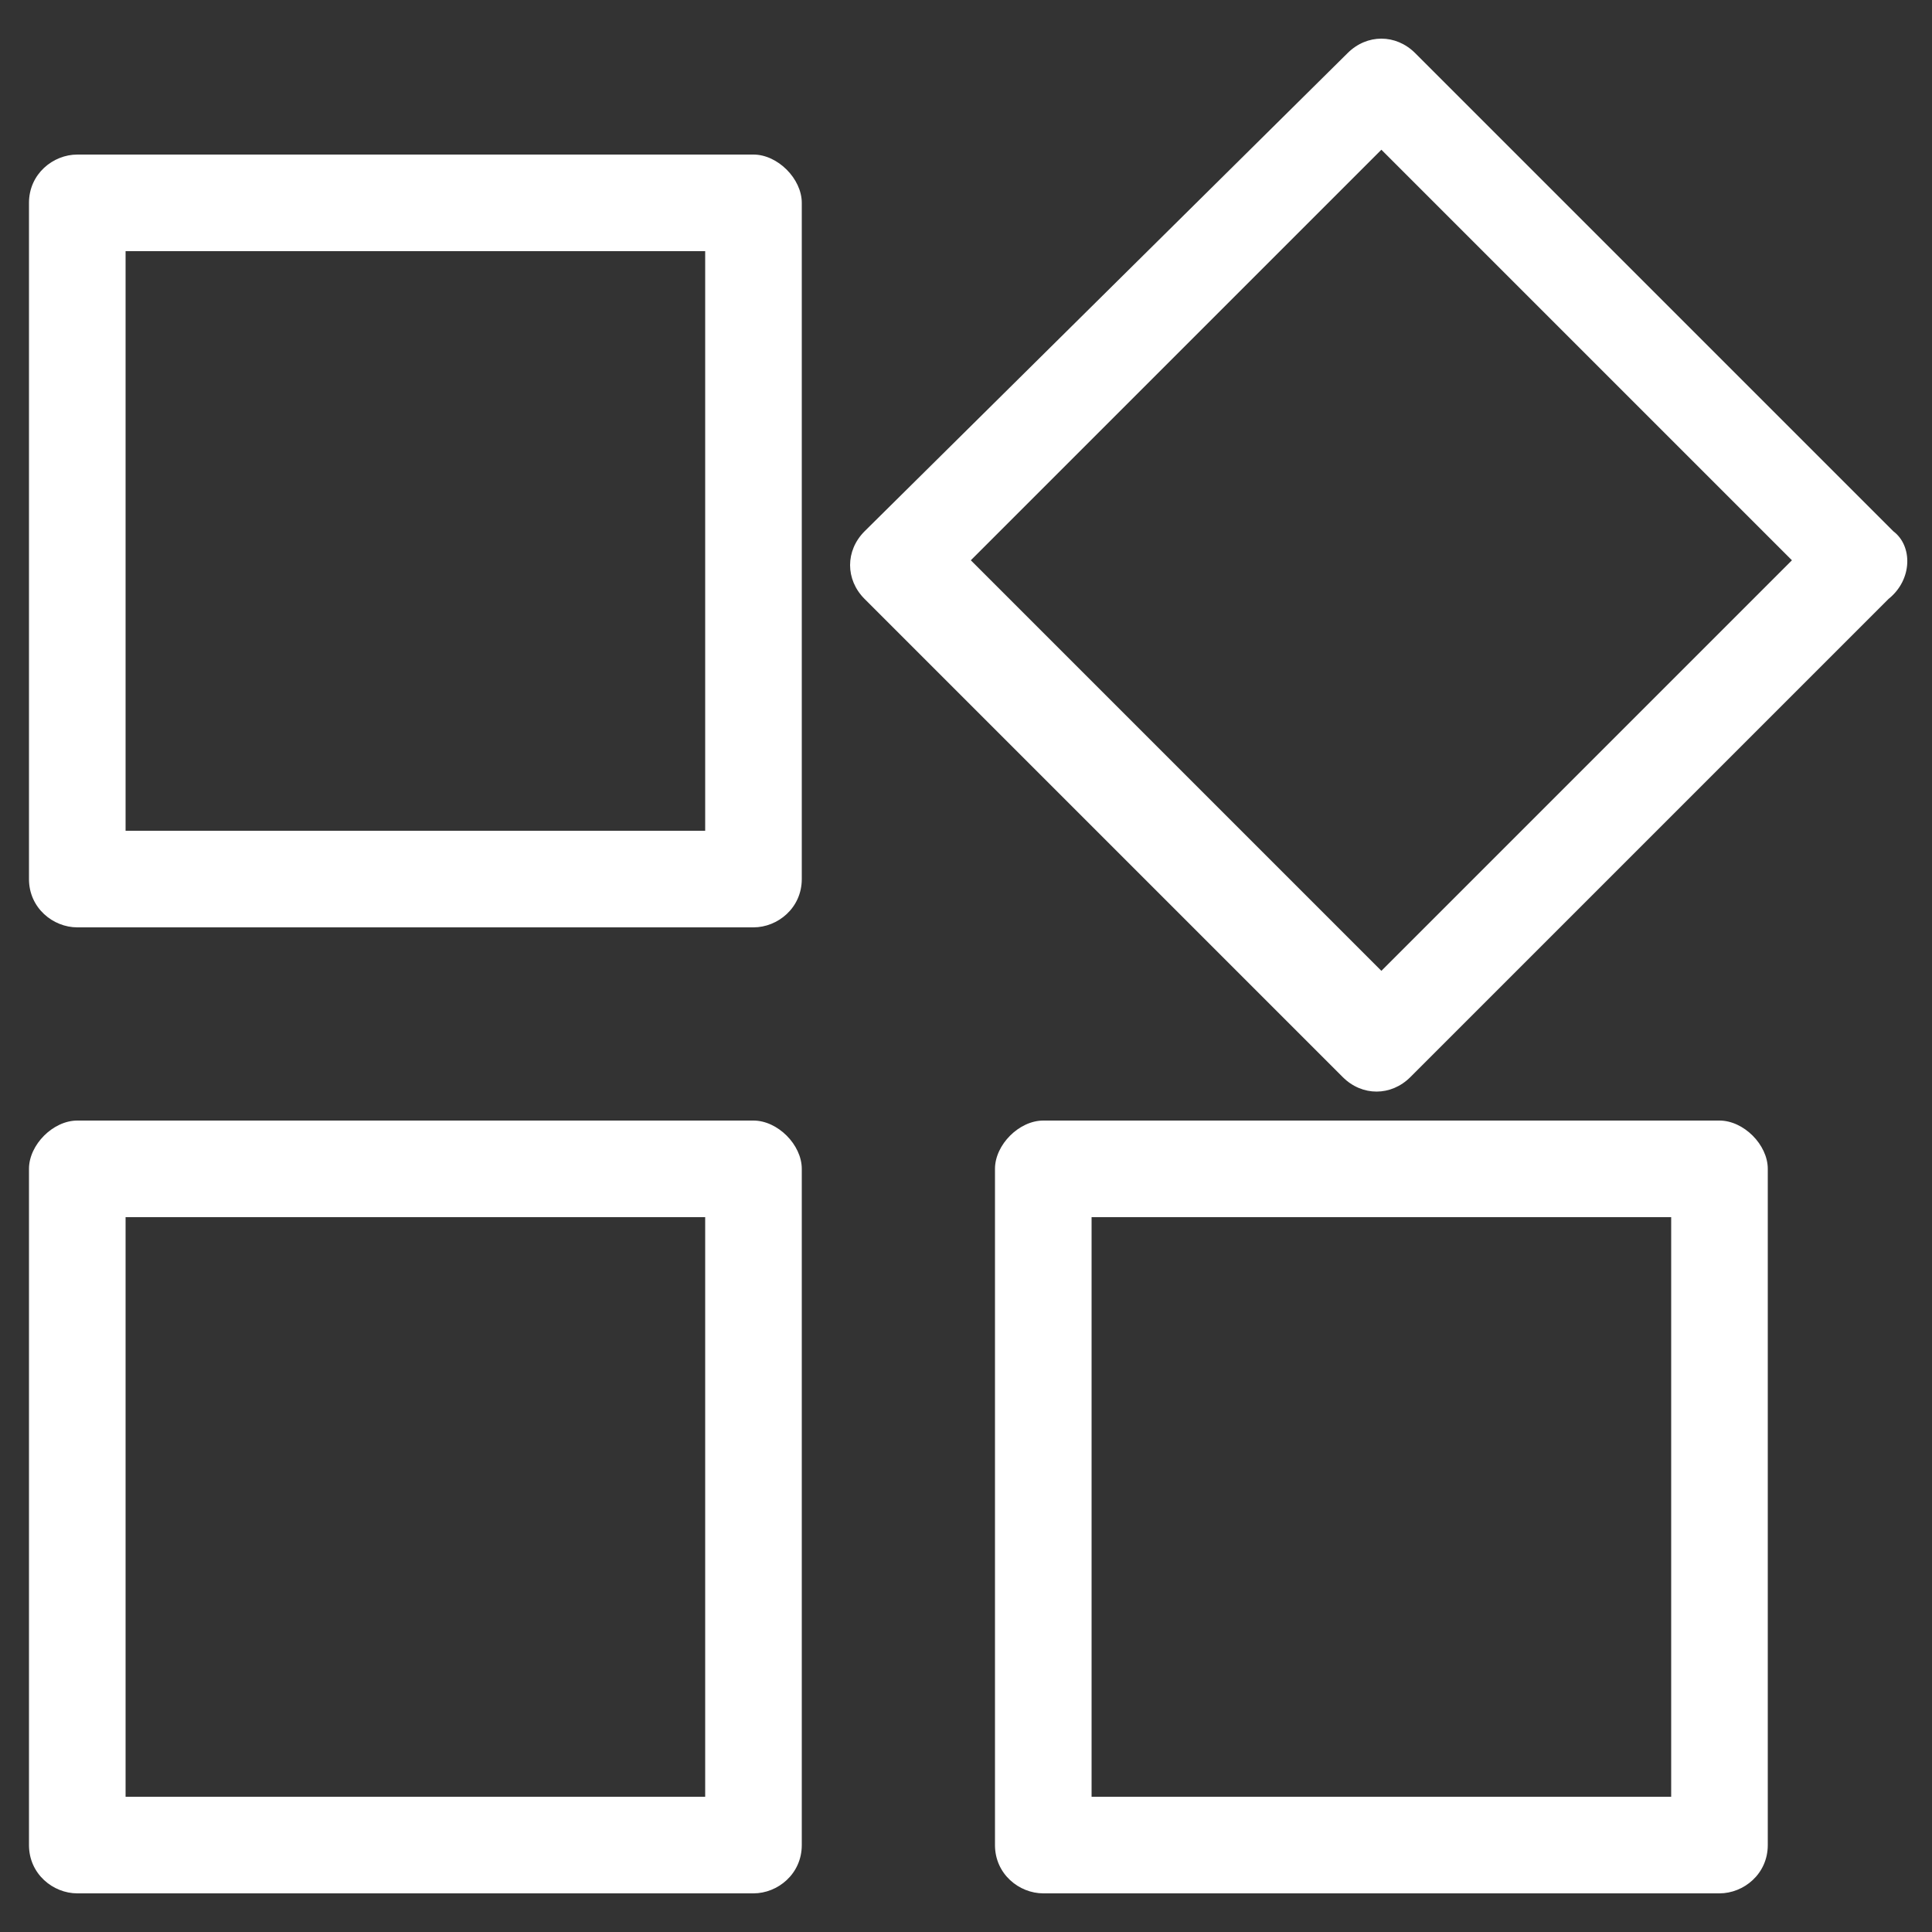 <svg id="图层_1" xmlns="http://www.w3.org/2000/svg" viewBox="-277 400.9 40 40"><rect x="-277" y="400.9" width="40" height="40" fill="#333333" stroke="none"/><style>.st0{fill:#fff}</style><g id="XMLID_39_"><g id="XMLID_60_"><path id="XMLID_61_" class="st0" d="M-261.4 404.1h-14c-.5 0-1 .4-1 1v14c0 .6.5 1 1 1h14c.5 0 1-.4 1-1v-14c0-.5-.5-1-1-1zm-1 14h-12v-12h12v12z"/></g></g><g id="XMLID_31_"><g id="XMLID_55_"><path id="XMLID_56_" class="st0" d="M-261.4 424.1h-14c-.5 0-1 .5-1 1v14c0 .6.5 1 1 1h14c.5 0 1-.4 1-1v-14c0-.5-.5-1-1-1zm-1 14h-12v-12h12v12z"/></g></g><g id="XMLID_23_"><g id="XMLID_50_"><path id="XMLID_51_" class="st0" d="M-241.4 424.1h-14c-.5 0-1 .5-1 1v14c0 .6.5 1 1 1h14c.5 0 1-.4 1-1v-14c0-.5-.5-1-1-1zm-1 14h-12v-12h12v12z"/></g></g><g id="XMLID_3_"><g id="XMLID_45_"><path id="XMLID_46_" class="st0" d="M-237.8 411.9l-9.9-9.9c-.4-.4-1-.4-1.4 0l-10 9.9c-.4.4-.4 1 0 1.4l9.9 9.9c.4.4 1 .4 1.4 0l9.9-9.9c.5-.4.5-1.1.1-1.4zm-10.6 9.1l-8.5-8.5 8.5-8.5 8.5 8.5-8.5 8.5z"/></g></g></svg>